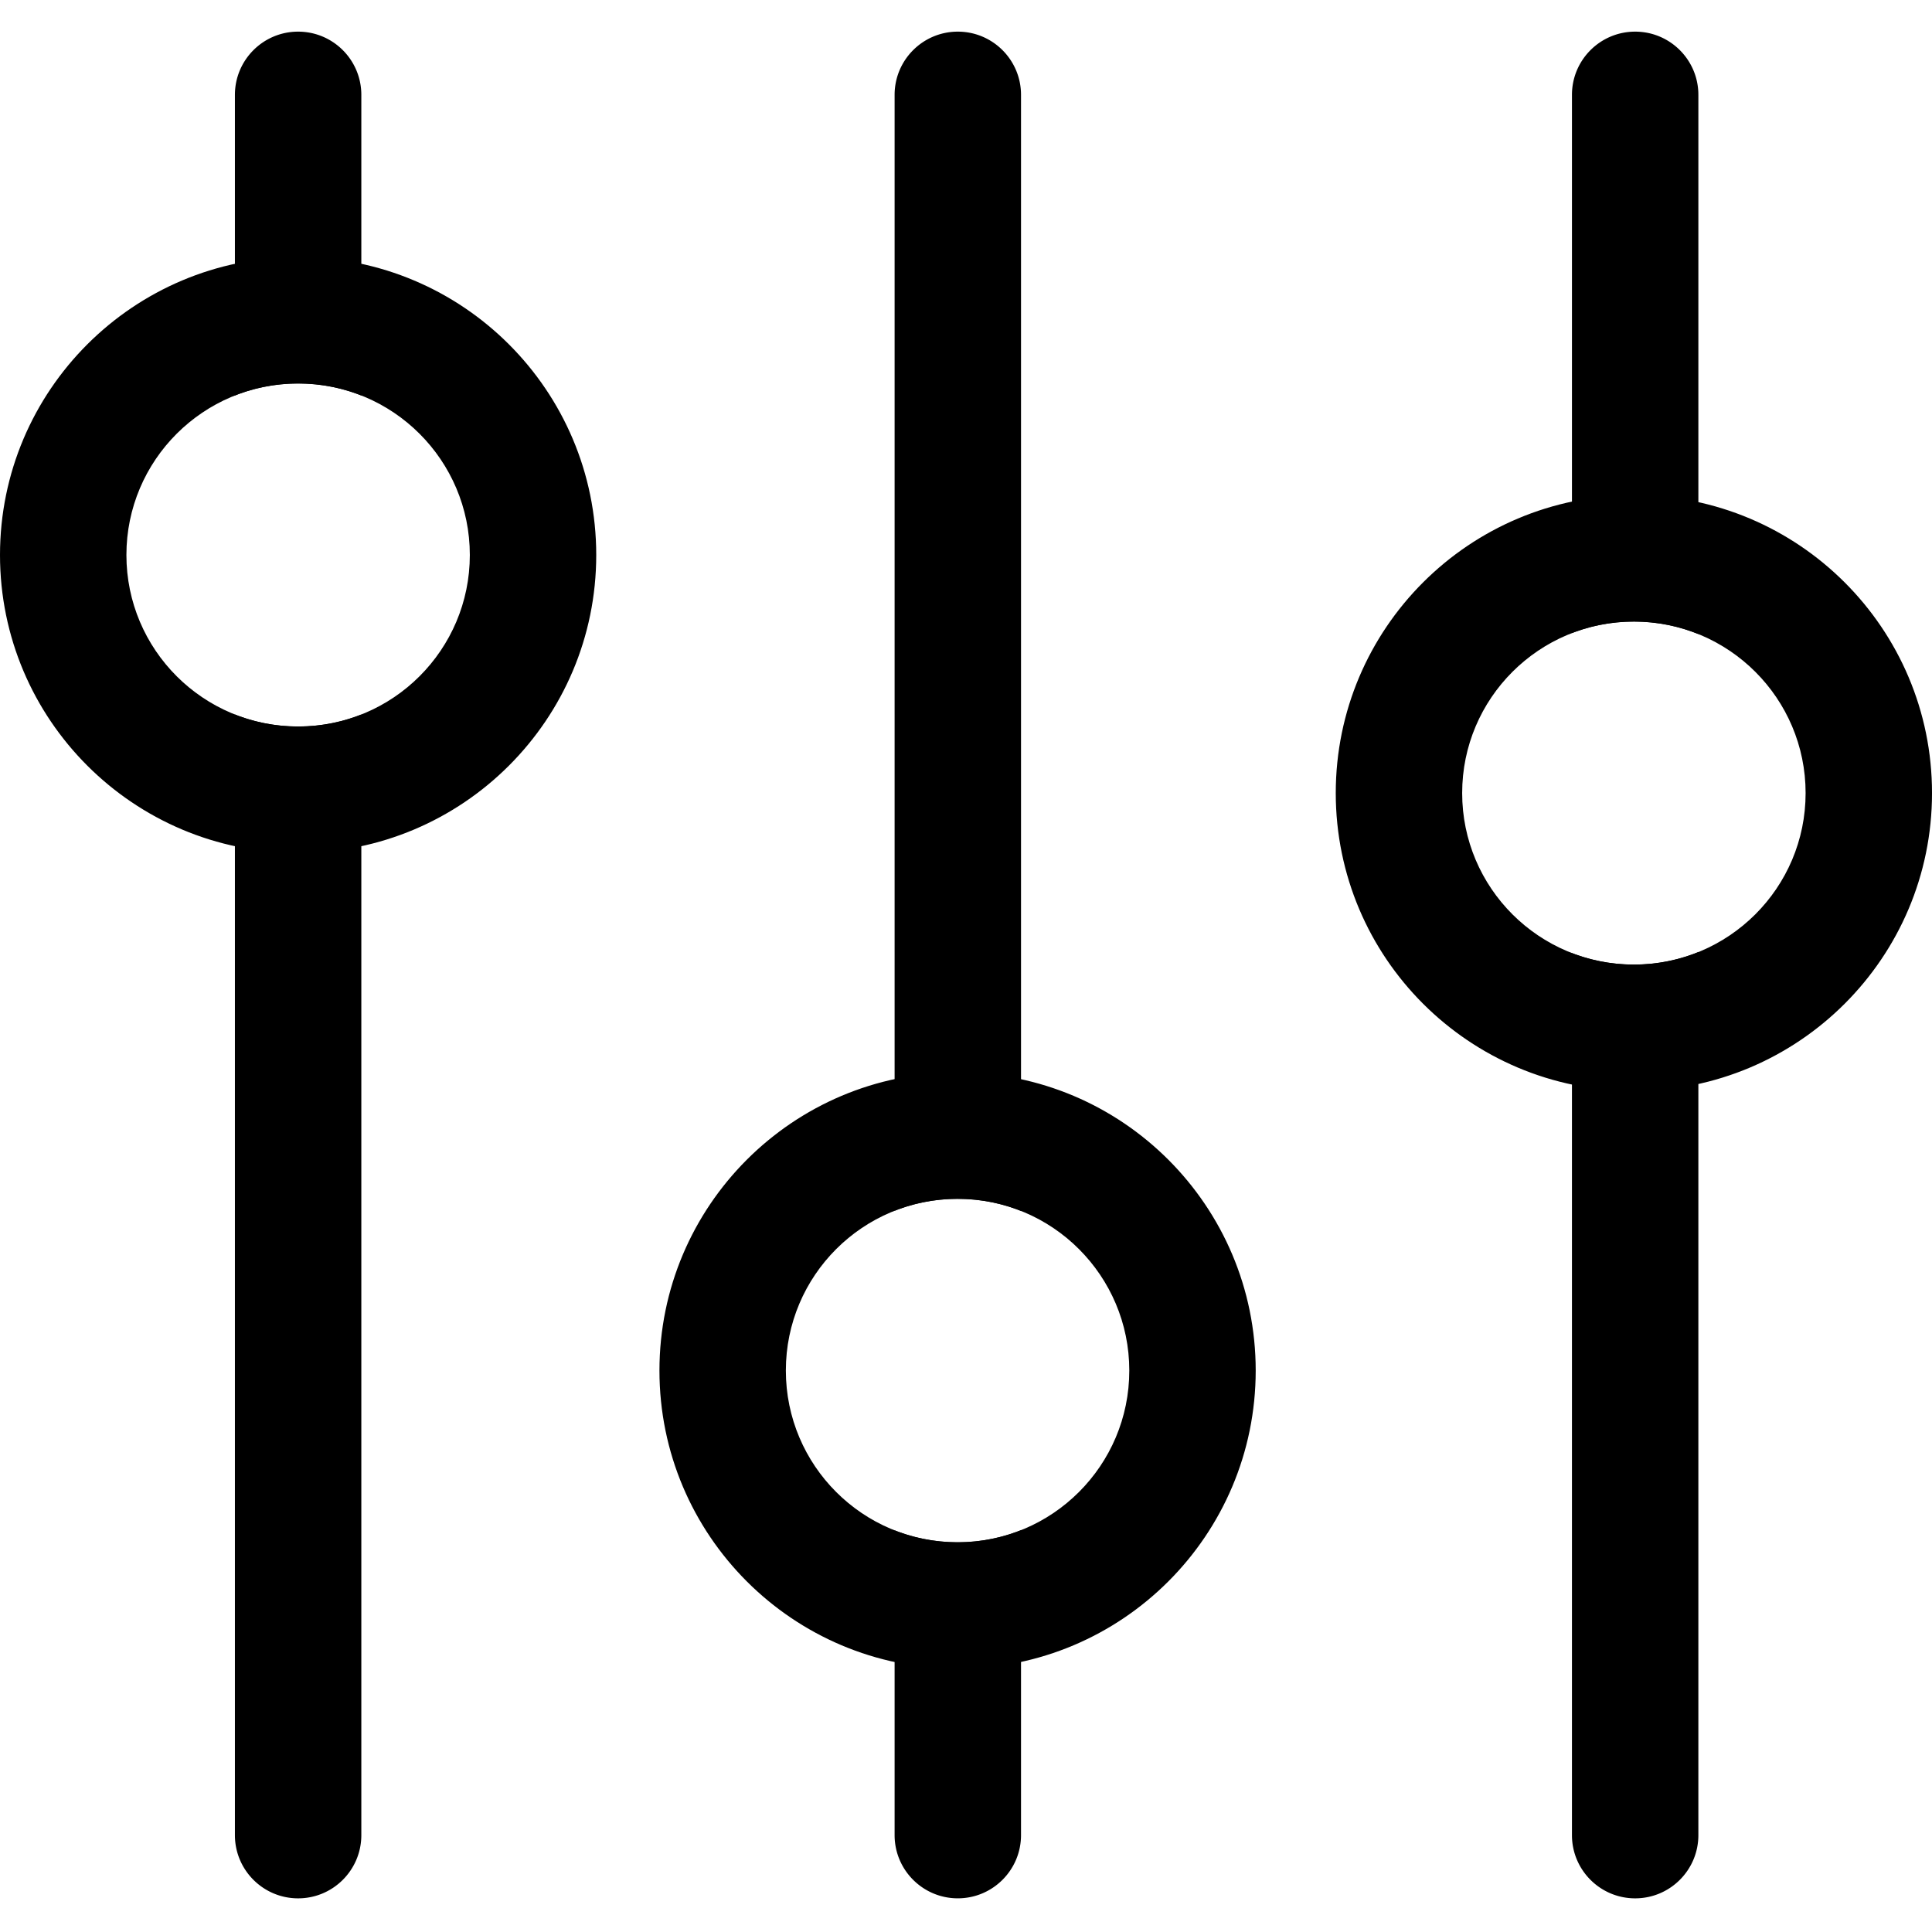 <svg class="icon" viewBox="0 0 1024 1024" xmlns="http://www.w3.org/2000/svg" width="200" height="200"><defs><style>@font-face{font-family:feedback-iconfont;src:url(//at.alicdn.com/t/font_1031158_u69w8yhxdu.woff2?t=1630033759944) format(&quot;woff2&quot;),url(//at.alicdn.com/t/font_1031158_u69w8yhxdu.woff?t=1630033759944) format(&quot;woff&quot;),url(//at.alicdn.com/t/font_1031158_u69w8yhxdu.ttf?t=1630033759944) format(&quot;truetype&quot;)}</style></defs><path d="M191.51 209.61c-10.37-4.1-21.67-6.35-33.5-6.35-11.83 0-23.13 2.25-33.5 6.35V50.27c0-18.5 15-33.5 33.5-33.5 18.51 0 33.5 15 33.5 33.5v159.34zm0 169.1v593.95c0 18.5-14.99 33.5-33.5 33.5-18.5 0-33.5-15-33.5-33.5V378.71c10.37 4.1 21.67 6.35 33.5 6.35 11.83 0 23.14-2.25 33.5-6.35zm349.65 263.11c-10.4-4.14-21.75-6.41-33.62-6.41-11.78 0-23.05 2.24-33.38 6.32V50.27c0-18.5 15-33.5 33.5-33.5s33.5 15 33.5 33.5v591.55zm0 169.2v161.63c0 18.5-15 33.5-33.5 33.5s-33.5-15-33.5-33.5V811.11c10.33 4.08 21.6 6.32 33.38 6.32a90.56 90.56 0 0 0 33.62-6.41zm359.01-474.95c-10.55-4.27-22.09-6.63-34.18-6.63-11.57 0-22.64 2.16-32.82 6.09V50.27c0-18.5 15-33.5 33.5-33.5s33.5 15 33.5 33.5v285.8zm0 168.55v468.04c0 18.5-15 33.5-33.5 33.5s-33.5-15-33.5-33.5v-467.5c10.18 3.93 21.25 6.09 32.82 6.09 12.09 0 23.63-2.36 34.18-6.63zm0 0"/><path d="M158.01 452.06C70.76 452.06 0 381.38 0 294.16c0-87.23 70.76-157.9 158.01-157.9 87.25 0 158.01 70.67 158.01 157.9 0 87.22-70.76 157.9-158.01 157.9zm349.53 432.38c-87.27 0-158.02-70.75-158.02-158.02 0-87.26 70.75-158.01 158.02-158.01 87.26 0 158.01 70.75 158.01 158.01 0 87.27-70.75 158.02-158.01 158.02zm358.45-306.19c-87.24 0-158.01-70.68-158.01-157.91s70.76-157.9 158.01-157.9c87.25 0 158.02 70.68 158.02 157.9s-70.77 157.91-158.02 157.91zM158.01 385.06c50.26 0 91.01-40.7 91.01-90.9s-40.75-90.9-91.01-90.9S67 243.96 67 294.16s40.75 90.9 91.01 90.9zm349.53 432.38c50.26 0 91.01-40.75 91.01-91.02 0-50.26-40.75-91.01-91.01-91.01-50.27 0-91.02 40.75-91.02 91.01 0 50.27 40.75 91.02 91.02 91.02zm358.45-306.19c50.27 0 91.02-40.7 91.02-90.9s-40.75-90.9-91.02-90.9c-50.26 0-91.01 40.7-91.01 90.9s40.75 90.9 91.01 90.9zm0 0"/></svg>